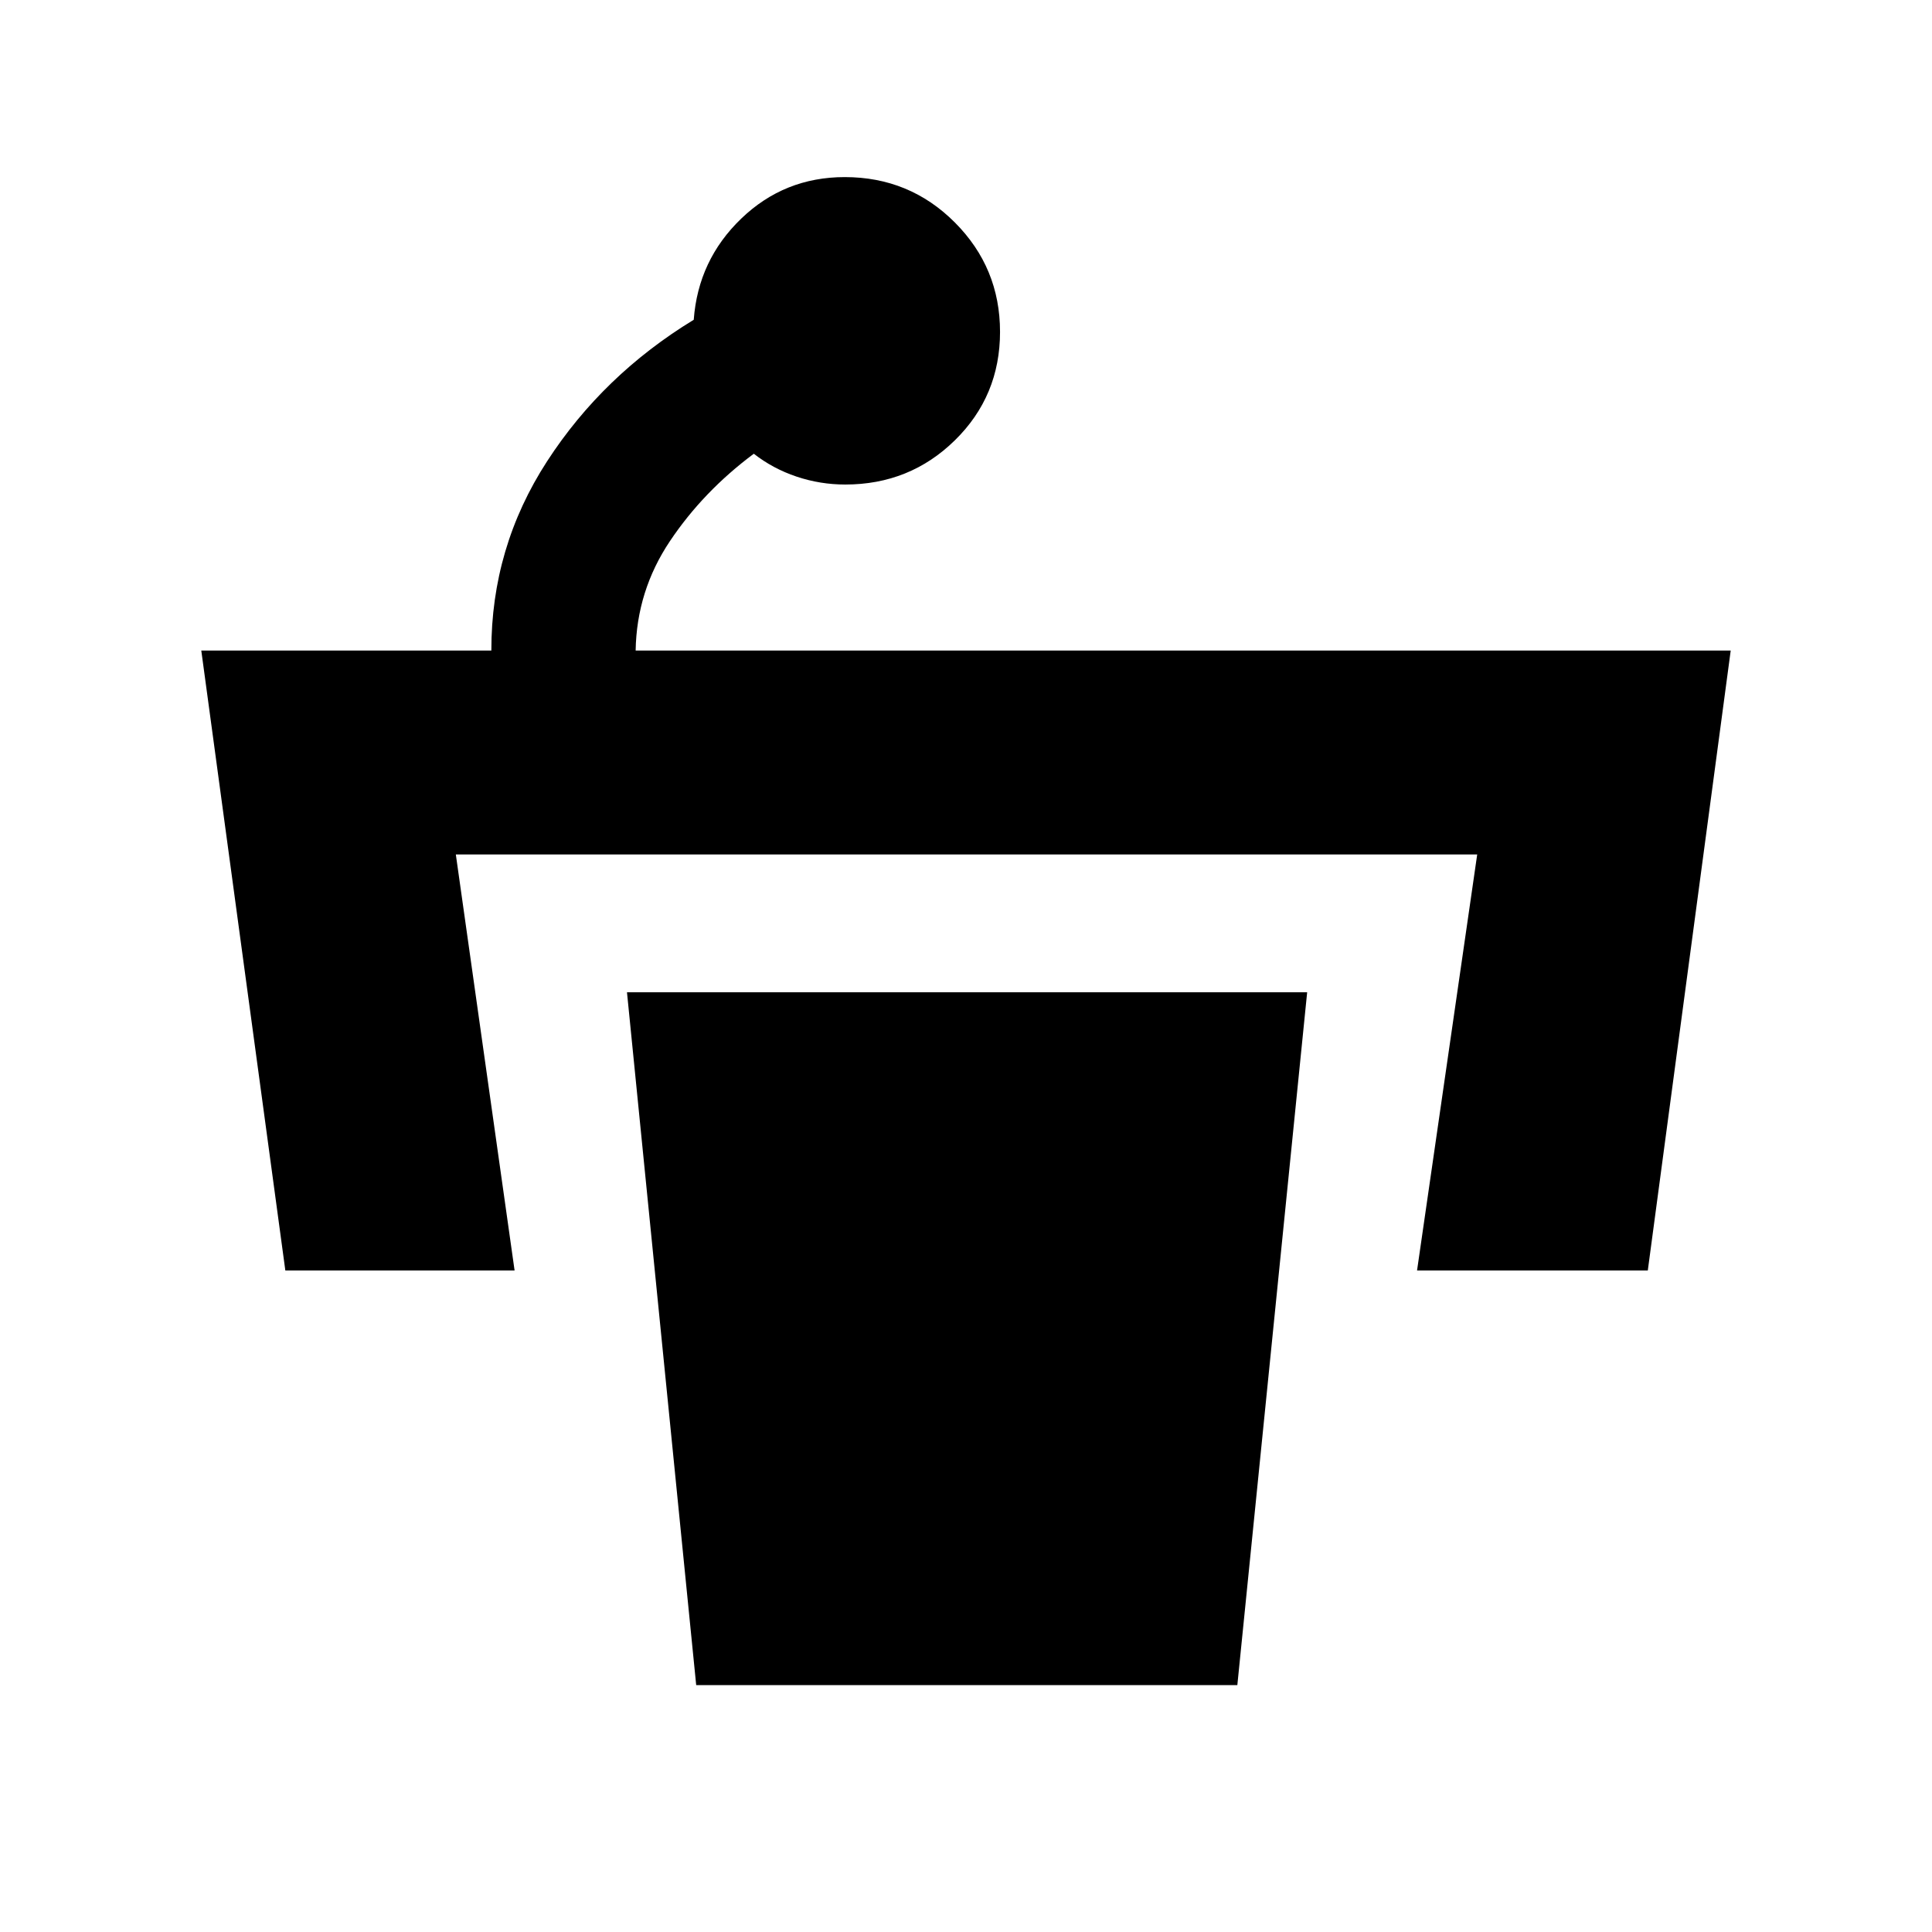 <svg xmlns="http://www.w3.org/2000/svg" height="48" viewBox="0 96 960 960" width="48"><path d="M496.913 260.888q0 31.866-22.412 53.87-22.412 22.003-54.501 22.003-12.435 0-24.185-3.935-11.75-3.935-21.25-11.369-25.174 18.761-41.695 43.452-16.522 24.691-17.022 54.352h544.131l-41.195 308.023H704.126l29.891-206.718H226.499l29.196 206.718H141.782l-41.761-308.023h144.131q-.065-51.261 27.717-94.087 27.783-42.826 72.848-70.283 2.196-29.696 23.627-50.294 21.431-20.598 51.411-20.598 32.19 0 54.674 22.511t22.484 54.378Zm-150.977 672.44h268.89l34.696-344.283H311.543l34.393 344.283Z"/></svg>